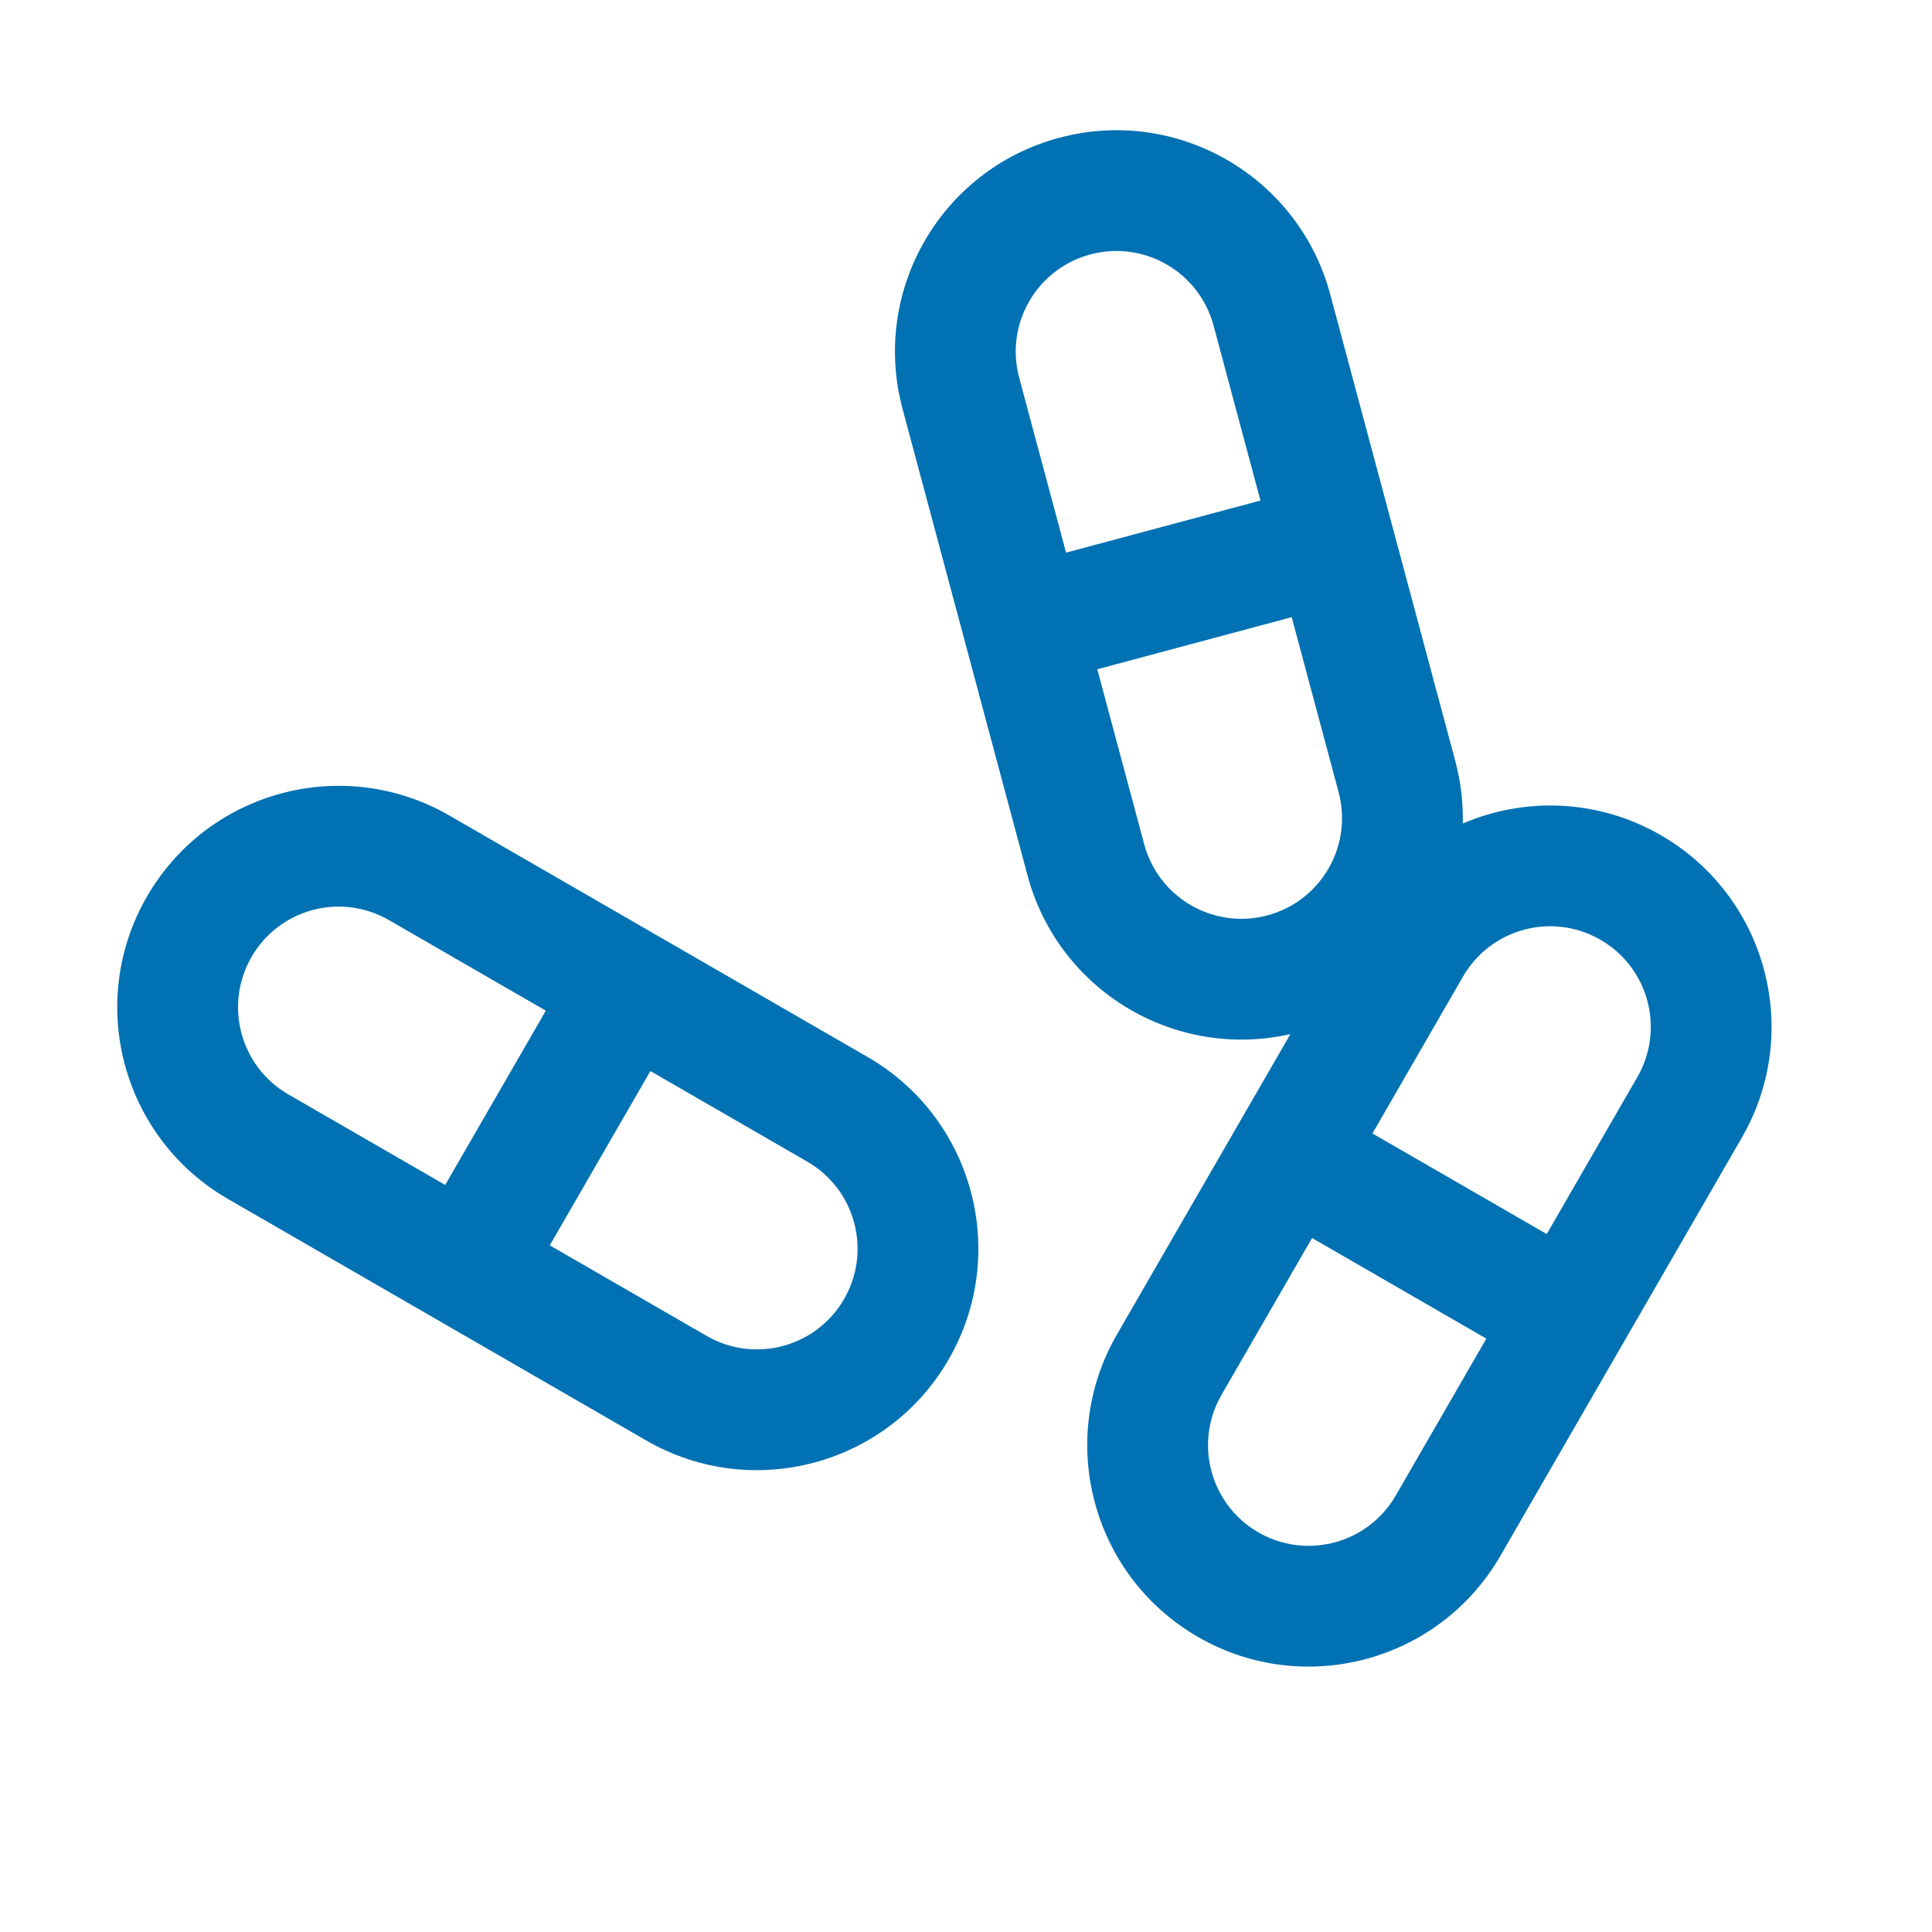 <?xml version="1.0" encoding="UTF-8"?>
<svg width="48px" height="48px" viewBox="0 0 48 48" version="1.1" xmlns="http://www.w3.org/2000/svg" xmlns:xlink="http://www.w3.org/1999/xlink">
    <title>Pills</title>
    <g id="Pills" stroke="none" stroke-width="1" fill="none" fill-rule="evenodd">
        <path d="M36.348,24.263 L34.098,28.16 L38.428,30.66 L40.678,26.763 C41.369,25.567 40.959,24.038 39.763,23.348 C38.567,22.658 37.038,23.067 36.348,24.263 Z M30.348,34.655 C29.658,35.851 30.067,37.38 31.263,38.071 C32.459,38.761 33.988,38.351 34.678,37.155 L36.928,33.258 L32.598,30.758 L30.348,34.655 Z M25.321,9.383 L26.486,13.73 L31.316,12.436 L30.151,8.089 C29.794,6.755 28.423,5.964 27.089,6.321 C25.755,6.679 24.964,8.049 25.321,9.383 Z M28.427,20.974 C28.784,22.308 30.155,23.099 31.489,22.742 C32.823,22.385 33.614,21.014 33.257,19.68 L32.092,15.333 L27.262,16.628 L28.427,20.974 Z M3.651,22.275 C5.17,19.644 8.533,18.743 11.164,20.261 L21.556,26.261 C24.187,27.78 25.088,31.144 23.569,33.775 C22.051,36.405 18.687,37.307 16.056,35.788 L5.664,29.788 C3.033,28.269 2.132,24.905 3.651,22.275 Z M7.164,27.19 L11.061,29.44 L13.561,25.11 L9.664,22.86 C8.468,22.169 6.939,22.579 6.249,23.775 C5.559,24.97 5.968,26.499 7.164,27.19 Z M33.049,7.313 L36.155,18.904 C36.294,19.424 36.354,19.947 36.342,20.46 C37.881,19.8 39.701,19.848 41.263,20.75 C43.894,22.269 44.795,25.633 43.276,28.263 L37.276,38.655 C35.757,41.286 32.394,42.187 29.763,40.669 C27.133,39.15 26.231,35.786 27.75,33.155 L32.06,25.691 C29.192,26.344 26.297,24.616 25.529,21.751 L22.424,10.16 C21.637,7.226 23.379,4.21 26.313,3.424 C29.247,2.637 32.263,4.379 33.049,7.313 Z M16.159,26.61 L20.056,28.86 C21.252,29.55 21.662,31.079 20.971,32.275 C20.281,33.47 18.752,33.88 17.556,33.19 L17.556,33.19 L13.659,30.94 L16.159,26.61 Z" id="pills" fill="#0071B3"></path>
    </g>
</svg>